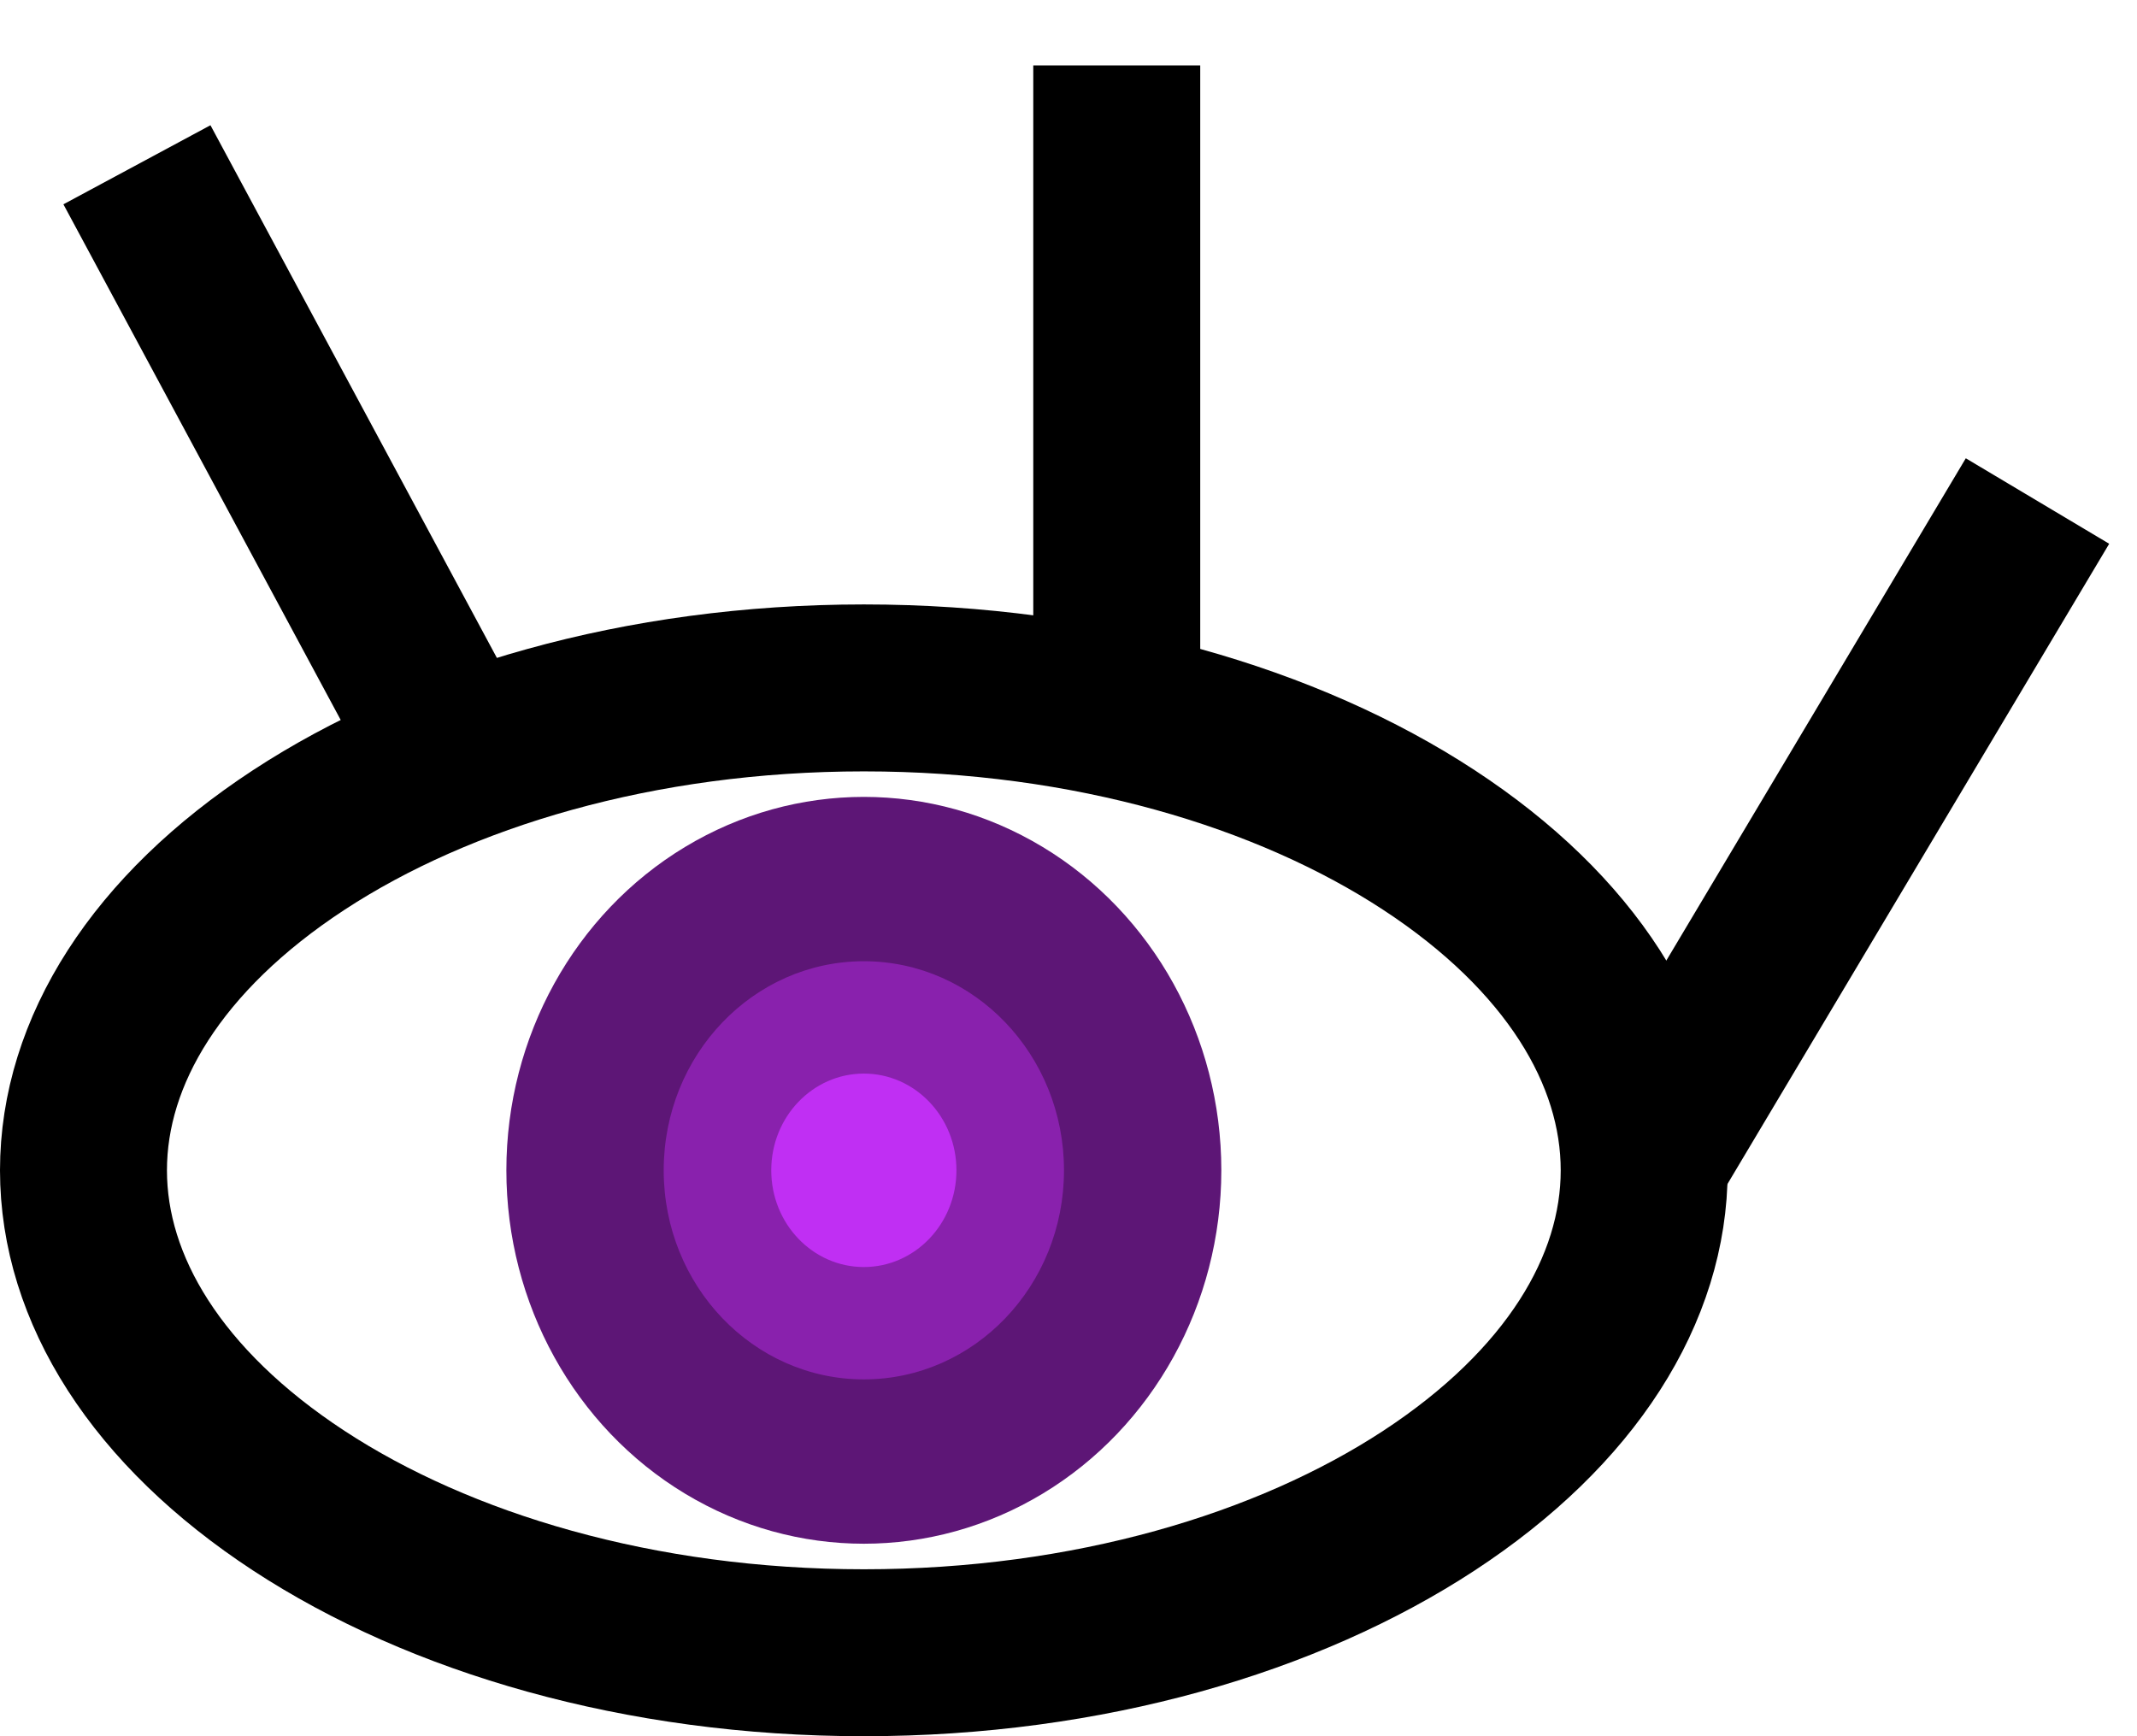 <svg width="64" height="52" viewBox="0 0 64 52" fill="none" xmlns="http://www.w3.org/2000/svg">
<path d="M49.241 35.051C49.241 38.615 47.035 42.166 42.794 44.945C38.575 47.709 32.599 49.5 25.871 49.5C19.143 49.5 13.166 47.709 8.947 44.945C4.706 42.166 2.5 38.615 2.5 35.051C2.5 31.488 4.706 27.936 8.947 25.158C13.166 22.394 19.143 20.603 25.871 20.603C32.599 20.603 38.575 22.394 42.794 25.158C47.035 27.936 49.241 31.488 49.241 35.051Z" stroke="black" stroke-width="5"/>
<path d="M14.447 24.176L4.101 4.935M33.445 21.647V1.96M49.549 34.246L61.02 15.006" stroke="black" stroke-width="5"/>
<ellipse cx="25.871" cy="35.051" rx="10.706" ry="11.184" fill="#5D1676"/>
<ellipse cx="25.871" cy="35.051" rx="5.994" ry="6.262" fill="#8921AD"/>
<ellipse cx="25.871" cy="35.051" rx="2.773" ry="2.897" fill="#C02FF3"/>
</svg>
